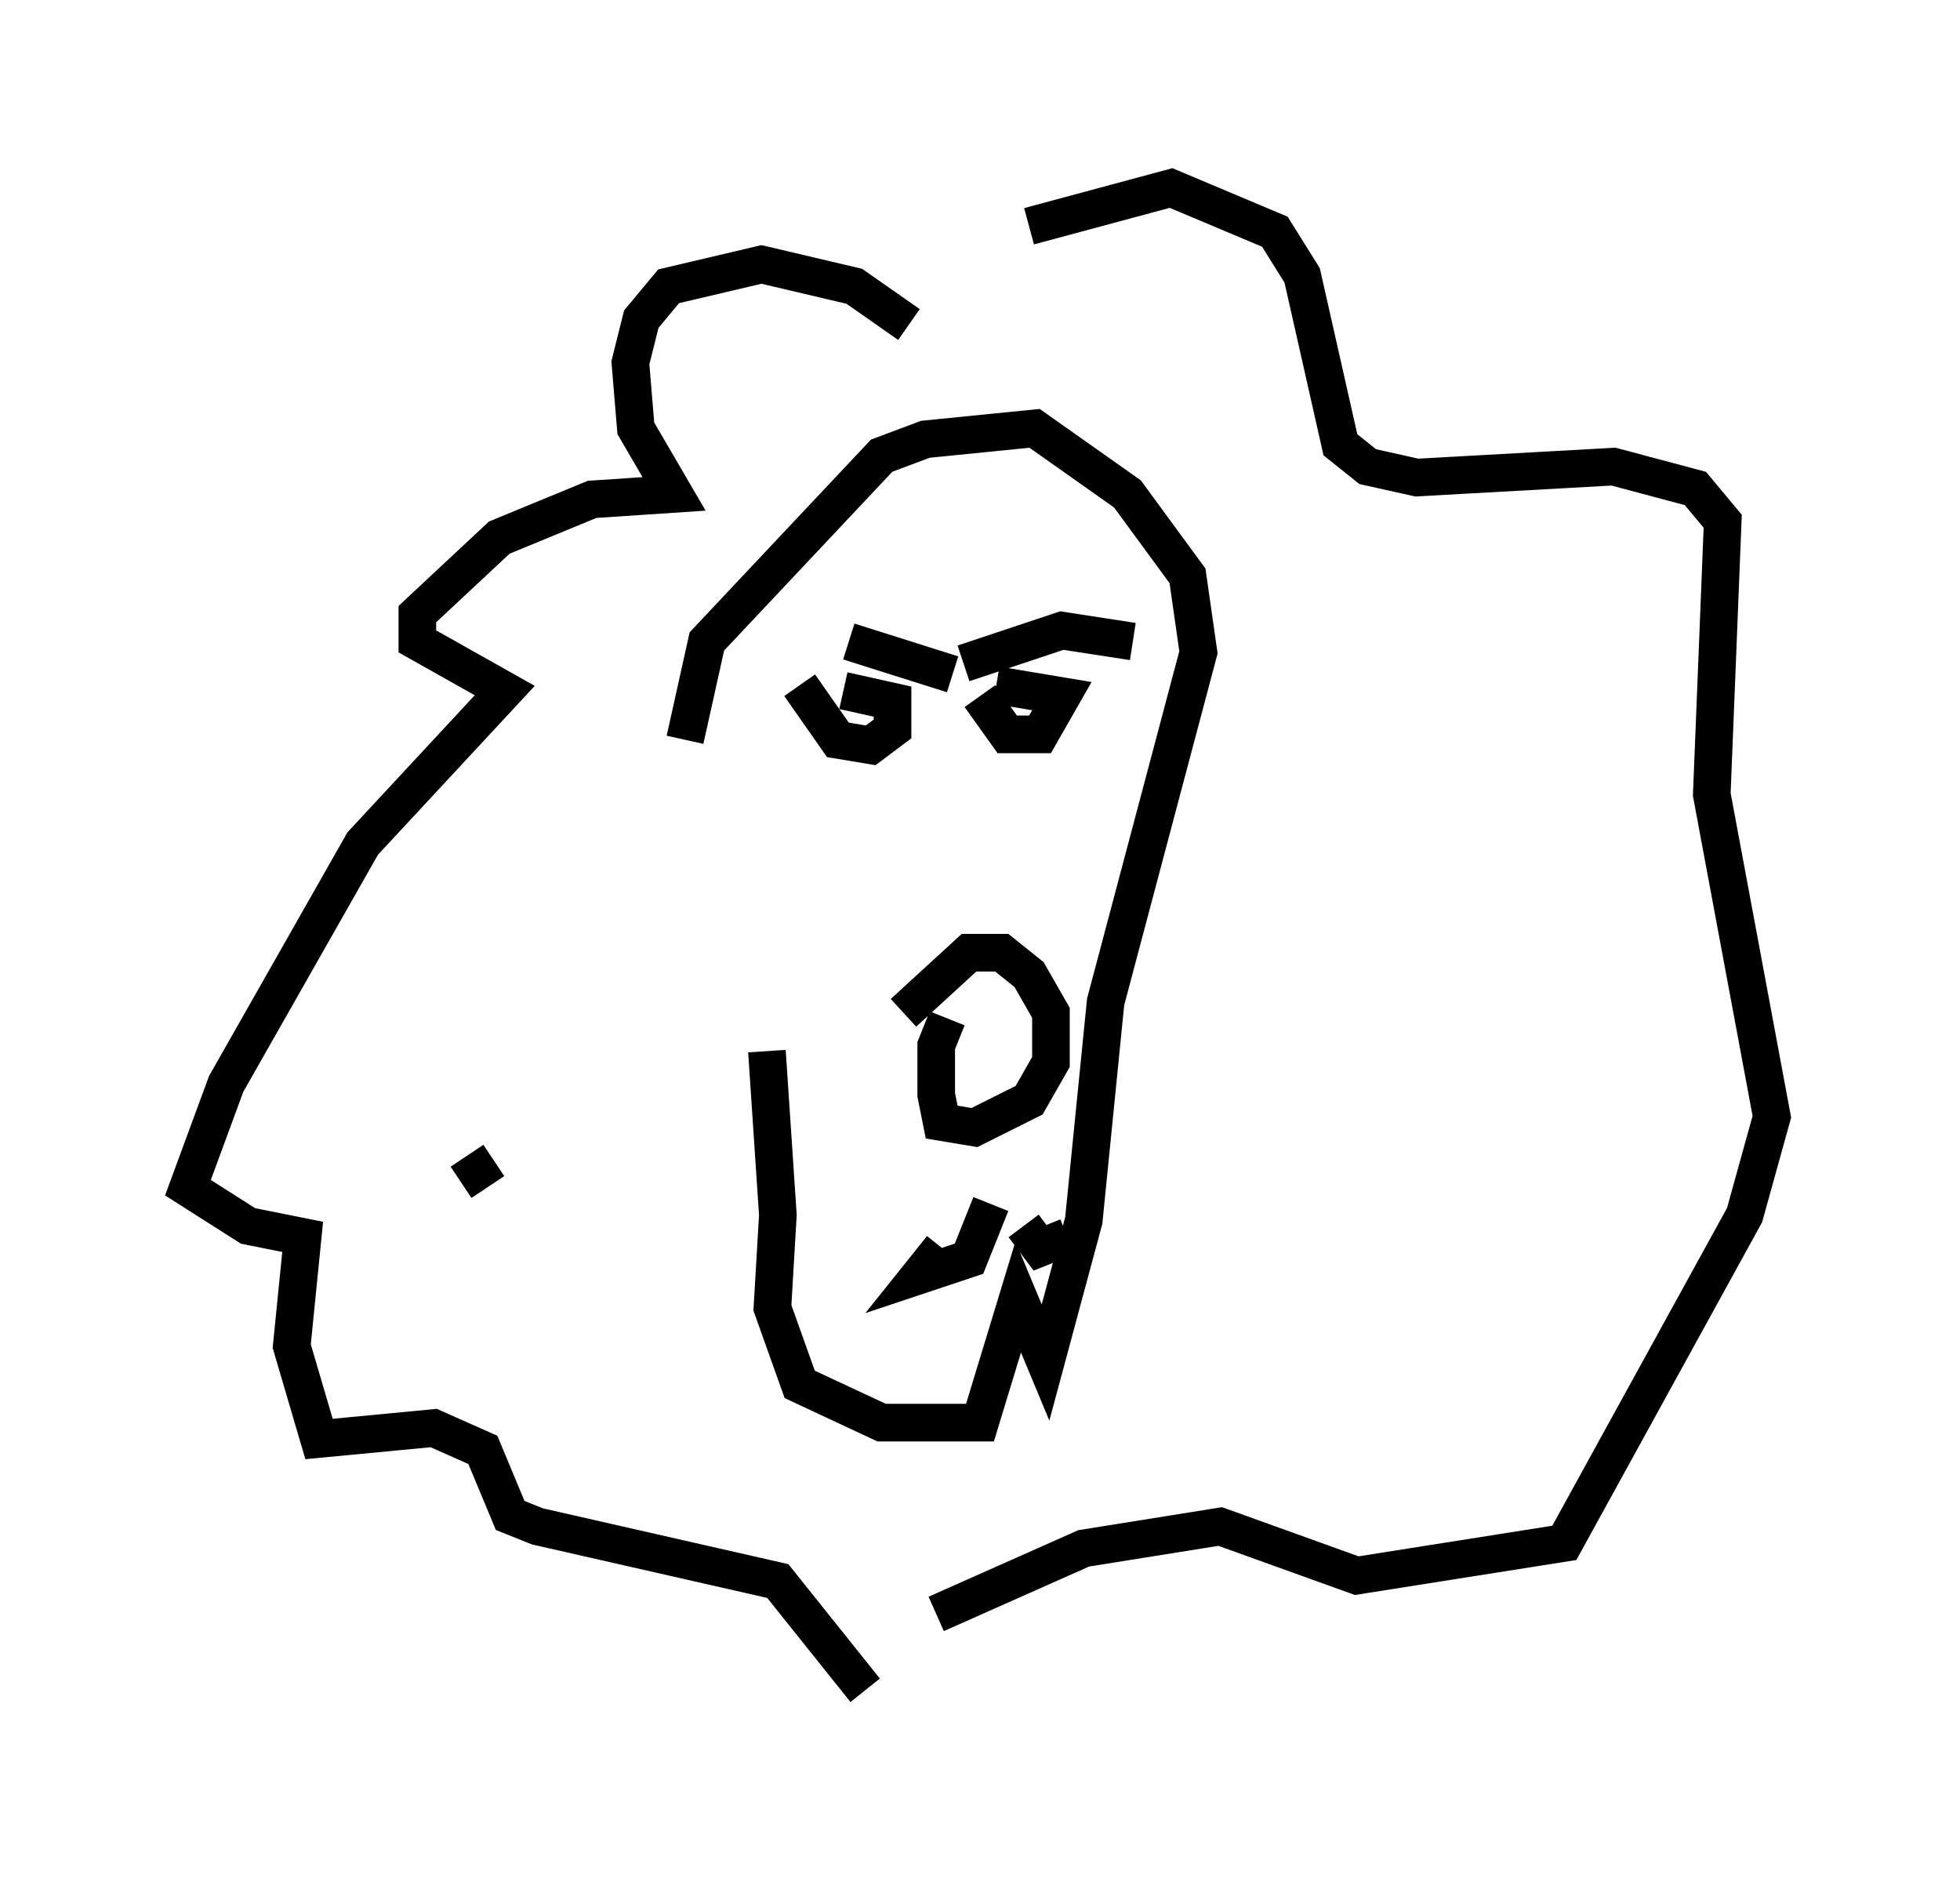 <?xml version="1.0" encoding="utf-8" ?>
<svg baseProfile="full" height="49.944" version="1.1" width="52.123" xmlns="http://www.w3.org/2000/svg" xmlns:ev="http://www.w3.org/2001/xml-events" xmlns:xlink="http://www.w3.org/1999/xlink"><defs /><rect fill="white" height="49.944" width="52.123" x="0" y="0" /><path d="M20.251, 27.804 m-2.034, -8.134 l0.581, -2.615 4.648, -4.939 l1.162, -0.436 2.905, -0.291 l2.469, 1.743 1.598, 2.179 l0.291, 2.034 -2.469, 9.296 l-0.581, 5.81 -1.017, 3.777 l-0.726, -1.743 -1.017, 3.341 l-2.615, 0.0 -2.179, -1.017 l-0.726, -2.034 0.145, -2.469 l-0.291, -4.358 m4.793, -0.872 l-0.291, 0.726 0.0, 1.307 l0.145, 0.726 0.872, 0.145 l1.453, -0.726 0.581, -1.017 l0.0, -1.307 -0.581, -1.017 l-0.726, -0.581 -0.872, 0.0 l-1.743, 1.598 m2.324, 5.084 l-0.581, 1.453 -1.307, 0.436 l0.581, -0.726 m2.179, -0.581 l0.436, 0.581 0.726, -0.291 m-4.212, -24.257 l-1.453, -1.017 -2.469, -0.581 l-2.469, 0.581 -0.726, 0.872 l-0.291, 1.162 0.145, 1.743 l1.017, 1.743 -2.179, 0.145 l-2.469, 1.017 -2.179, 2.034 l0.0, 0.726 2.324, 1.307 l-3.777, 4.067 -3.631, 6.391 l-1.017, 2.76 1.598, 1.017 l1.453, 0.291 -0.291, 2.905 l0.726, 2.469 3.05, -0.291 l1.307, 0.581 0.726, 1.743 l0.726, 0.291 6.391, 1.453 l2.324, 2.905 m4.358, -38.927 l3.777, -1.017 2.76, 1.162 l0.726, 1.162 1.017, 4.503 l0.726, 0.581 1.307, 0.291 l5.229, -0.291 2.179, 0.581 l0.726, 0.872 -0.291, 7.263 l1.598, 8.57 -0.726, 2.615 l-4.793, 8.715 -5.52, 0.872 l-3.631, -1.307 -3.631, 0.581 l-3.922, 1.743 m0.436, -24.983 l-2.76, -0.872 m3.05, 0.581 l2.615, -0.872 1.888, 0.291 m-8.86, 1.162 l1.017, 1.453 0.872, 0.145 l0.581, -0.436 0.0, -0.726 l-1.307, -0.291 m3.631, 0.145 l0.726, 1.017 0.872, 0.0 l0.581, -1.017 -1.743, -0.291 m-13.363, 12.637 l-0.872, 0.581 " fill="none" stroke="black" stroke-width="1" /></svg>